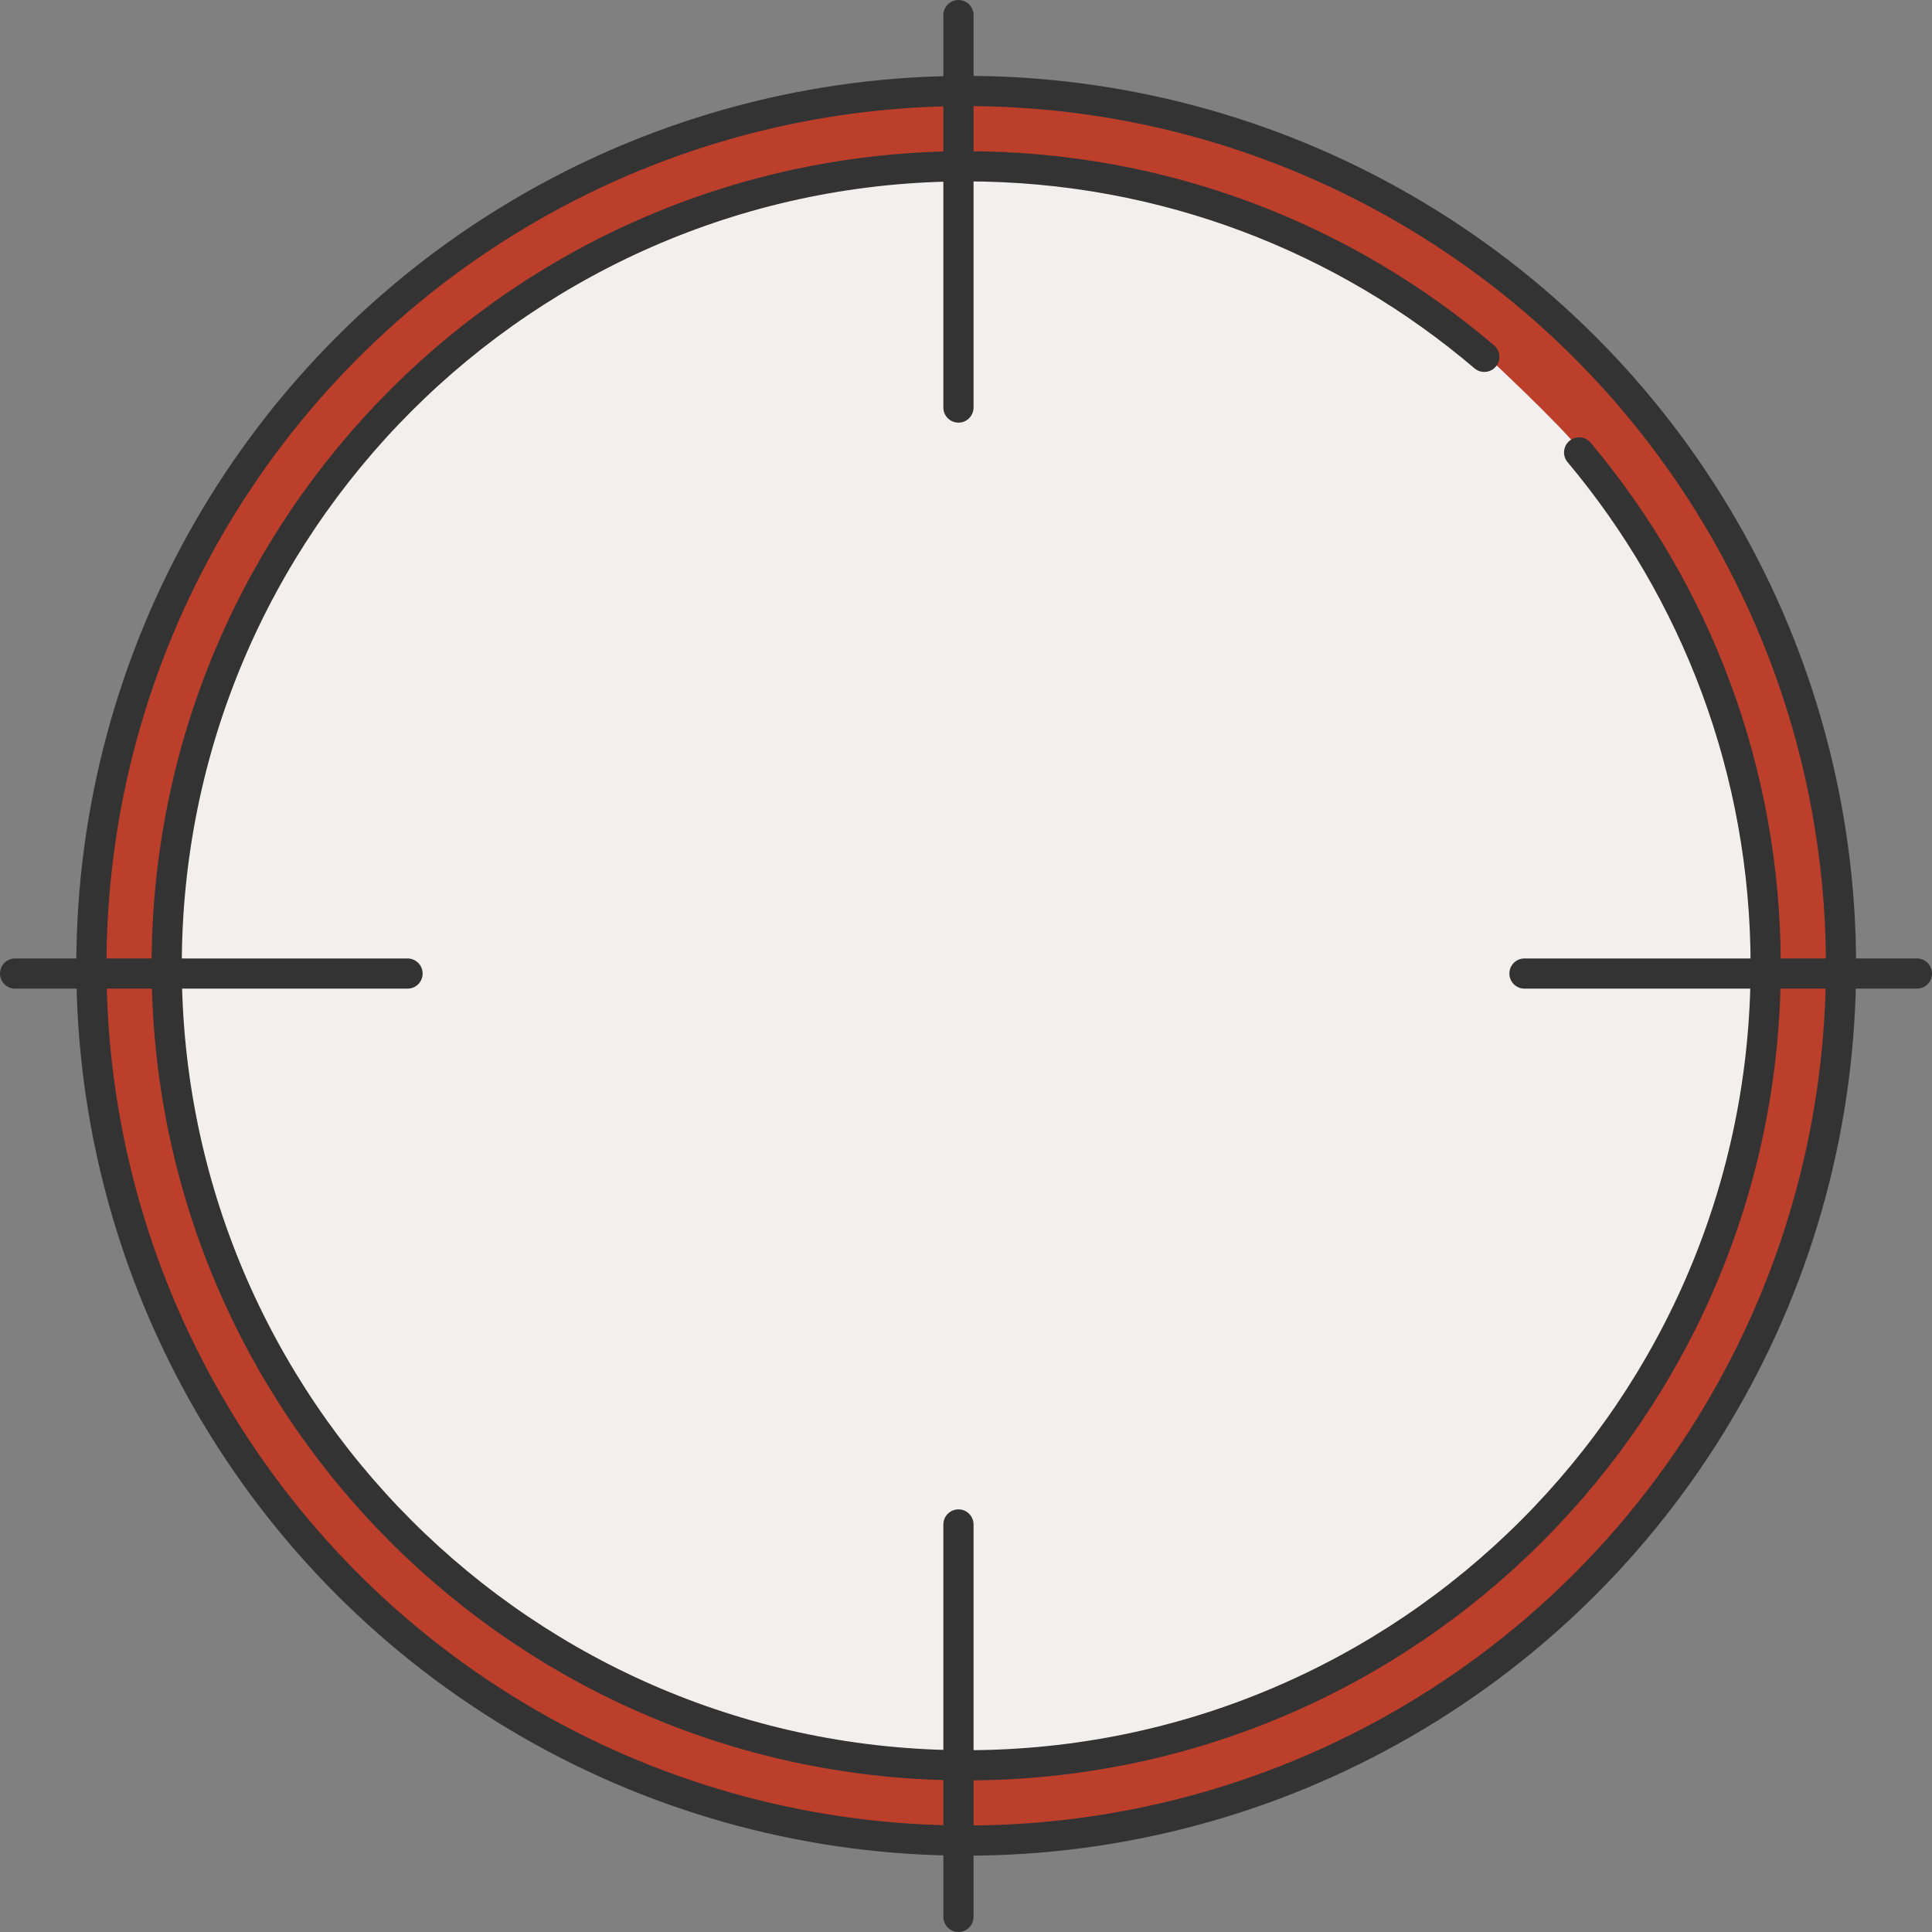 <?xml version="1.0" encoding="utf-8"?>
<!-- Generator: Adobe Illustrator 16.0.0, SVG Export Plug-In . SVG Version: 6.00 Build 0)  -->
<!DOCTYPE svg PUBLIC "-//W3C//DTD SVG 1.1//EN" "http://www.w3.org/Graphics/SVG/1.1/DTD/svg11.dtd">
<svg version="1.1" id="Layer_1" xmlns="http://www.w3.org/2000/svg" xmlns:xlink="http://www.w3.org/1999/xlink" x="0px" y="0px"
	 width="128px" height="128px" viewBox="0 0 128 128" enable-background="new 0 0 128 128" xml:space="preserve">
<rect x="0" y="0" width="128" height="128" fill="#808080" stroke="none"/>
<g>
	<g>
		<path fill="#BC3F2C" d="M64,6.542C32.317,6.542,6.542,32.318,6.542,64S32.317,121.458,64,121.458S121.458,95.683,121.458,64
			S95.683,6.542,64,6.542z"/>
		<path fill="#F4EFEF" d="M104.725,29.868c-1.356-1.744-6.26-6.307-6.308-6.352C88.843,15.364,76.614,10.866,64,10.866
			c-29.298,0-53.135,23.836-53.135,53.135S34.702,117.135,64,117.135c29.299,0,53.135-23.836,53.135-53.135
			C117.135,52.125,112.844,40.322,104.725,29.868z"/>
	</g>
	<g>
		
			<circle fill="none" stroke="#333333" stroke-width="2" stroke-linecap="round" stroke-linejoin="round" stroke-miterlimit="10" cx="64.013" cy="63.986" r="57.958"/>
		<path fill="none" stroke="#333333" stroke-width="2" stroke-linecap="round" stroke-linejoin="round" stroke-miterlimit="10" d="
			M104.621,29.975c7.715,9.201,12.36,21.064,12.36,34.012c0,29.254-23.715,52.969-52.969,52.969S11.044,93.24,11.044,63.986
			s23.715-52.969,52.969-52.969c13.095,0,25.08,4.752,34.325,12.625"/>
		
			<line fill="none" stroke="#333333" stroke-width="2" stroke-linecap="round" stroke-linejoin="round" stroke-miterlimit="10" x1="1" y1="64.5" x2="27" y2="64.5"/>
		
			<line fill="none" stroke="#333333" stroke-width="2" stroke-linecap="round" stroke-linejoin="round" stroke-miterlimit="10" x1="101" y1="64.5" x2="127" y2="64.5"/>
		
			<line fill="none" stroke="#333333" stroke-width="2" stroke-linecap="round" stroke-linejoin="round" stroke-miterlimit="10" x1="63.5" y1="127" x2="63.5" y2="101"/>
		
			<line fill="none" stroke="#333333" stroke-width="2" stroke-linecap="round" stroke-linejoin="round" stroke-miterlimit="10" x1="63.5" y1="27" x2="63.5" y2="1"/>
	</g>
</g>
</svg>
